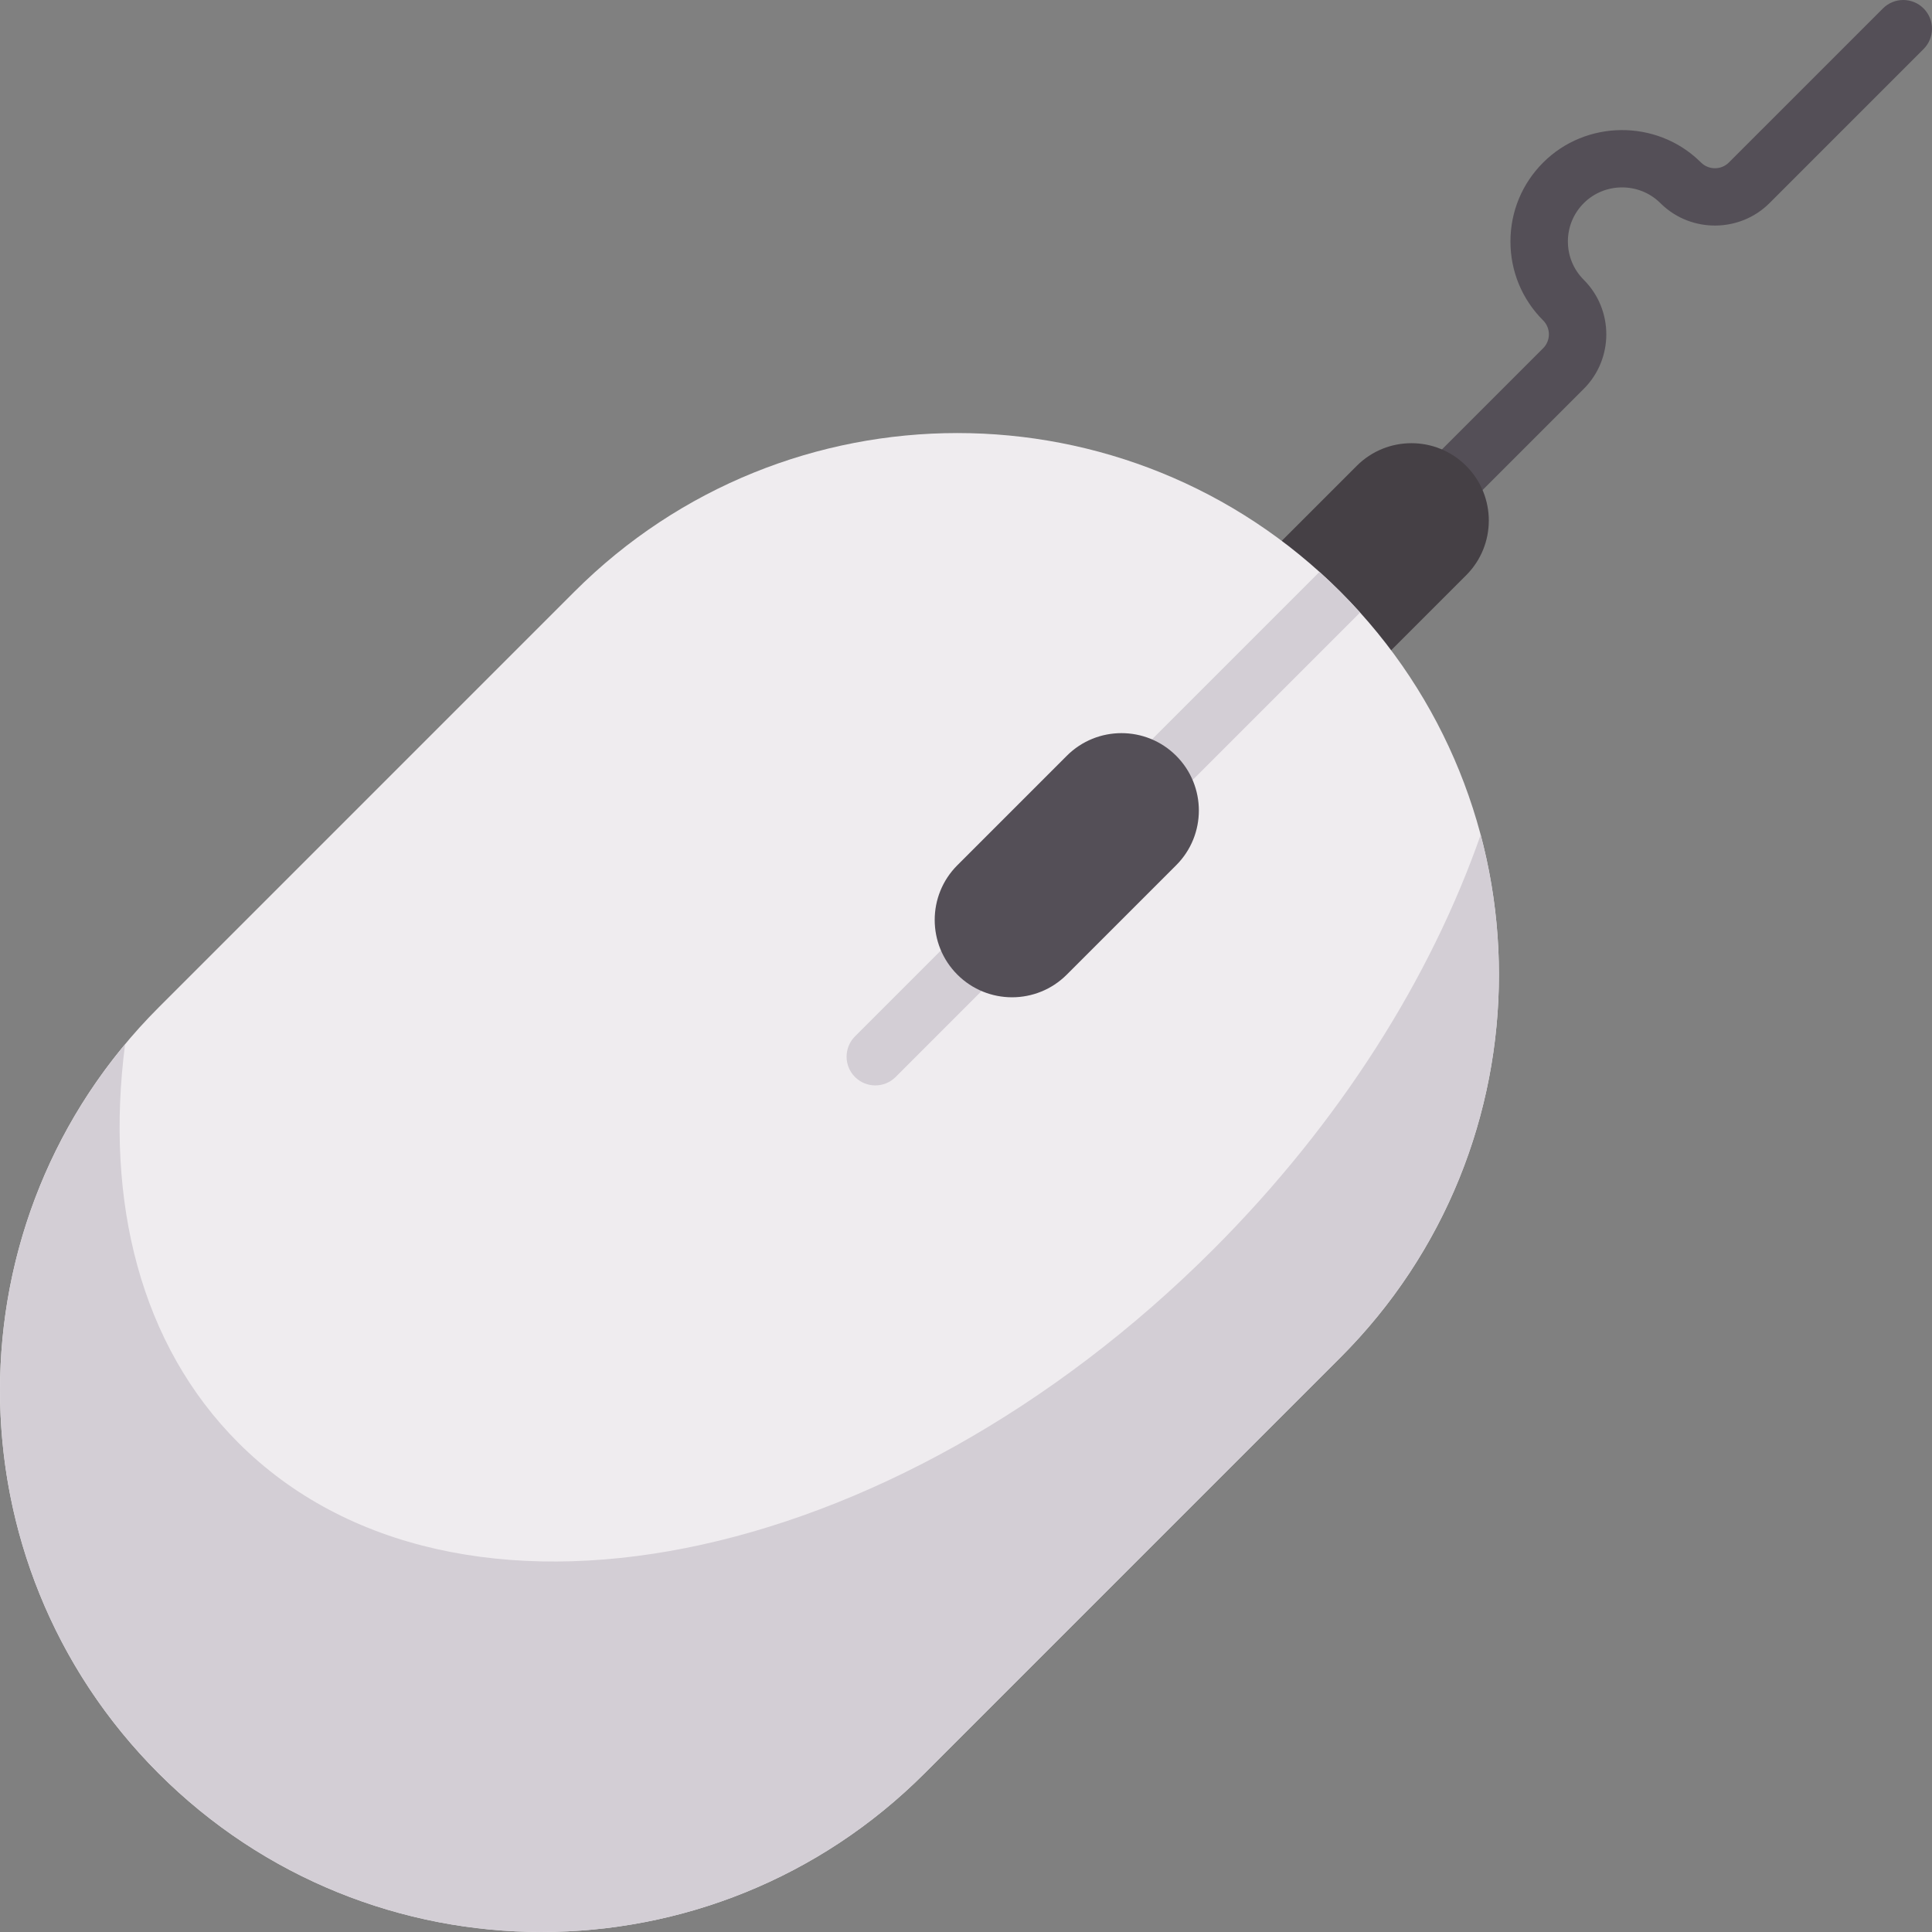 <svg id="Capa_1" enable-background="new 0 0 512.001 512.001" height="512" viewBox="0 0 512.001 512.001" width="512" xmlns="http://www.w3.org/2000/svg"><rect x="0" y="0" width="512.001" height="512.001" fill="#808080" stroke="none"/><g><g><path d="m373.832 145.78c-1.947 0-3.896-.743-5.383-2.229-2.972-2.973-2.972-7.792 0-10.765l40.502-40.502c2.032-2.031 2.032-5.337 0-7.368-5.588-5.589-8.665-13.018-8.665-20.921s3.077-15.332 8.666-20.92c11.295-11.298 29.869-11.492 41.398-.432l.526.505c2.03 1.945 5.299 1.913 7.288-.079l40.841-40.841c2.973-2.971 7.792-2.971 10.765 0 2.972 2.973 2.972 7.792 0 10.765l-40.84 40.842c-7.805 7.802-20.629 7.937-28.594.298l-.526-.505c-5.596-5.367-14.611-5.273-20.094.212-2.714 2.714-4.207 6.32-4.207 10.156s1.494 7.443 4.207 10.156c7.966 7.967 7.966 20.931 0 28.898l-40.502 40.502c-1.486 1.485-3.435 2.228-5.382 2.228z" fill="#544f57"/></g><g><path d="m368.248 172.749-28.996-28.996 20.298-20.298c8.007-8.007 20.989-8.007 28.996 0 8.007 8.007 8.007 20.989 0 28.996z" fill="#454045"/><path d="m42.038 469.963c-56.05-56.05-56.05-146.925 0-202.975l110.186-110.188c56.05-56.05 146.925-56.05 202.975 0 56.05 56.05 56.05 146.925 0 202.975l-110.186 110.188c-56.05 56.05-146.925 56.05-202.975 0z" fill="#efecef"/><path d="m392.393 221.24c-13.166 37.702-37.153 76.154-70.901 109.902-85.476 85.476-201.134 108.404-258.328 51.21-25.937-25.937-35.395-63.897-30.017-105.614-46.973 56.387-44.016 140.317 8.891 193.224 56.05 56.05 146.925 56.05 202.975 0l110.187-110.186c37.534-37.534 49.928-90.684 37.193-138.536z" fill="#d3ced5"/></g><path d="m355.2 156.801c-1.806-1.806-3.649-3.551-5.525-5.241l-59.641 59.64c-2.972 2.973-2.972 7.792 0 10.765 1.487 1.486 3.434 2.229 5.383 2.229 1.947 0 3.896-.743 5.383-2.229l59.641-59.64c-1.69-1.875-3.435-3.718-5.241-5.524z" fill="#d3ced5"/><g><path d="m231.965 287.647c-1.948 0-3.896-.743-5.382-2.229-2.973-2.973-2.973-7.792 0-10.765l37.681-37.682c2.973-2.971 7.792-2.971 10.765 0 2.972 2.973 2.972 7.792 0 10.765l-37.682 37.682c-1.487 1.486-3.434 2.229-5.382 2.229z" fill="#d3ced5"/></g><path d="m253.712 258.288c-8.007-8.007-8.007-20.989 0-28.996l28.997-28.997c8.007-8.007 20.989-8.007 28.996 0 8.007 8.007 8.007 20.989 0 28.996l-28.997 28.997c-8.007 8.007-20.989 8.007-28.996 0z" fill="#544f57"/></g></svg>